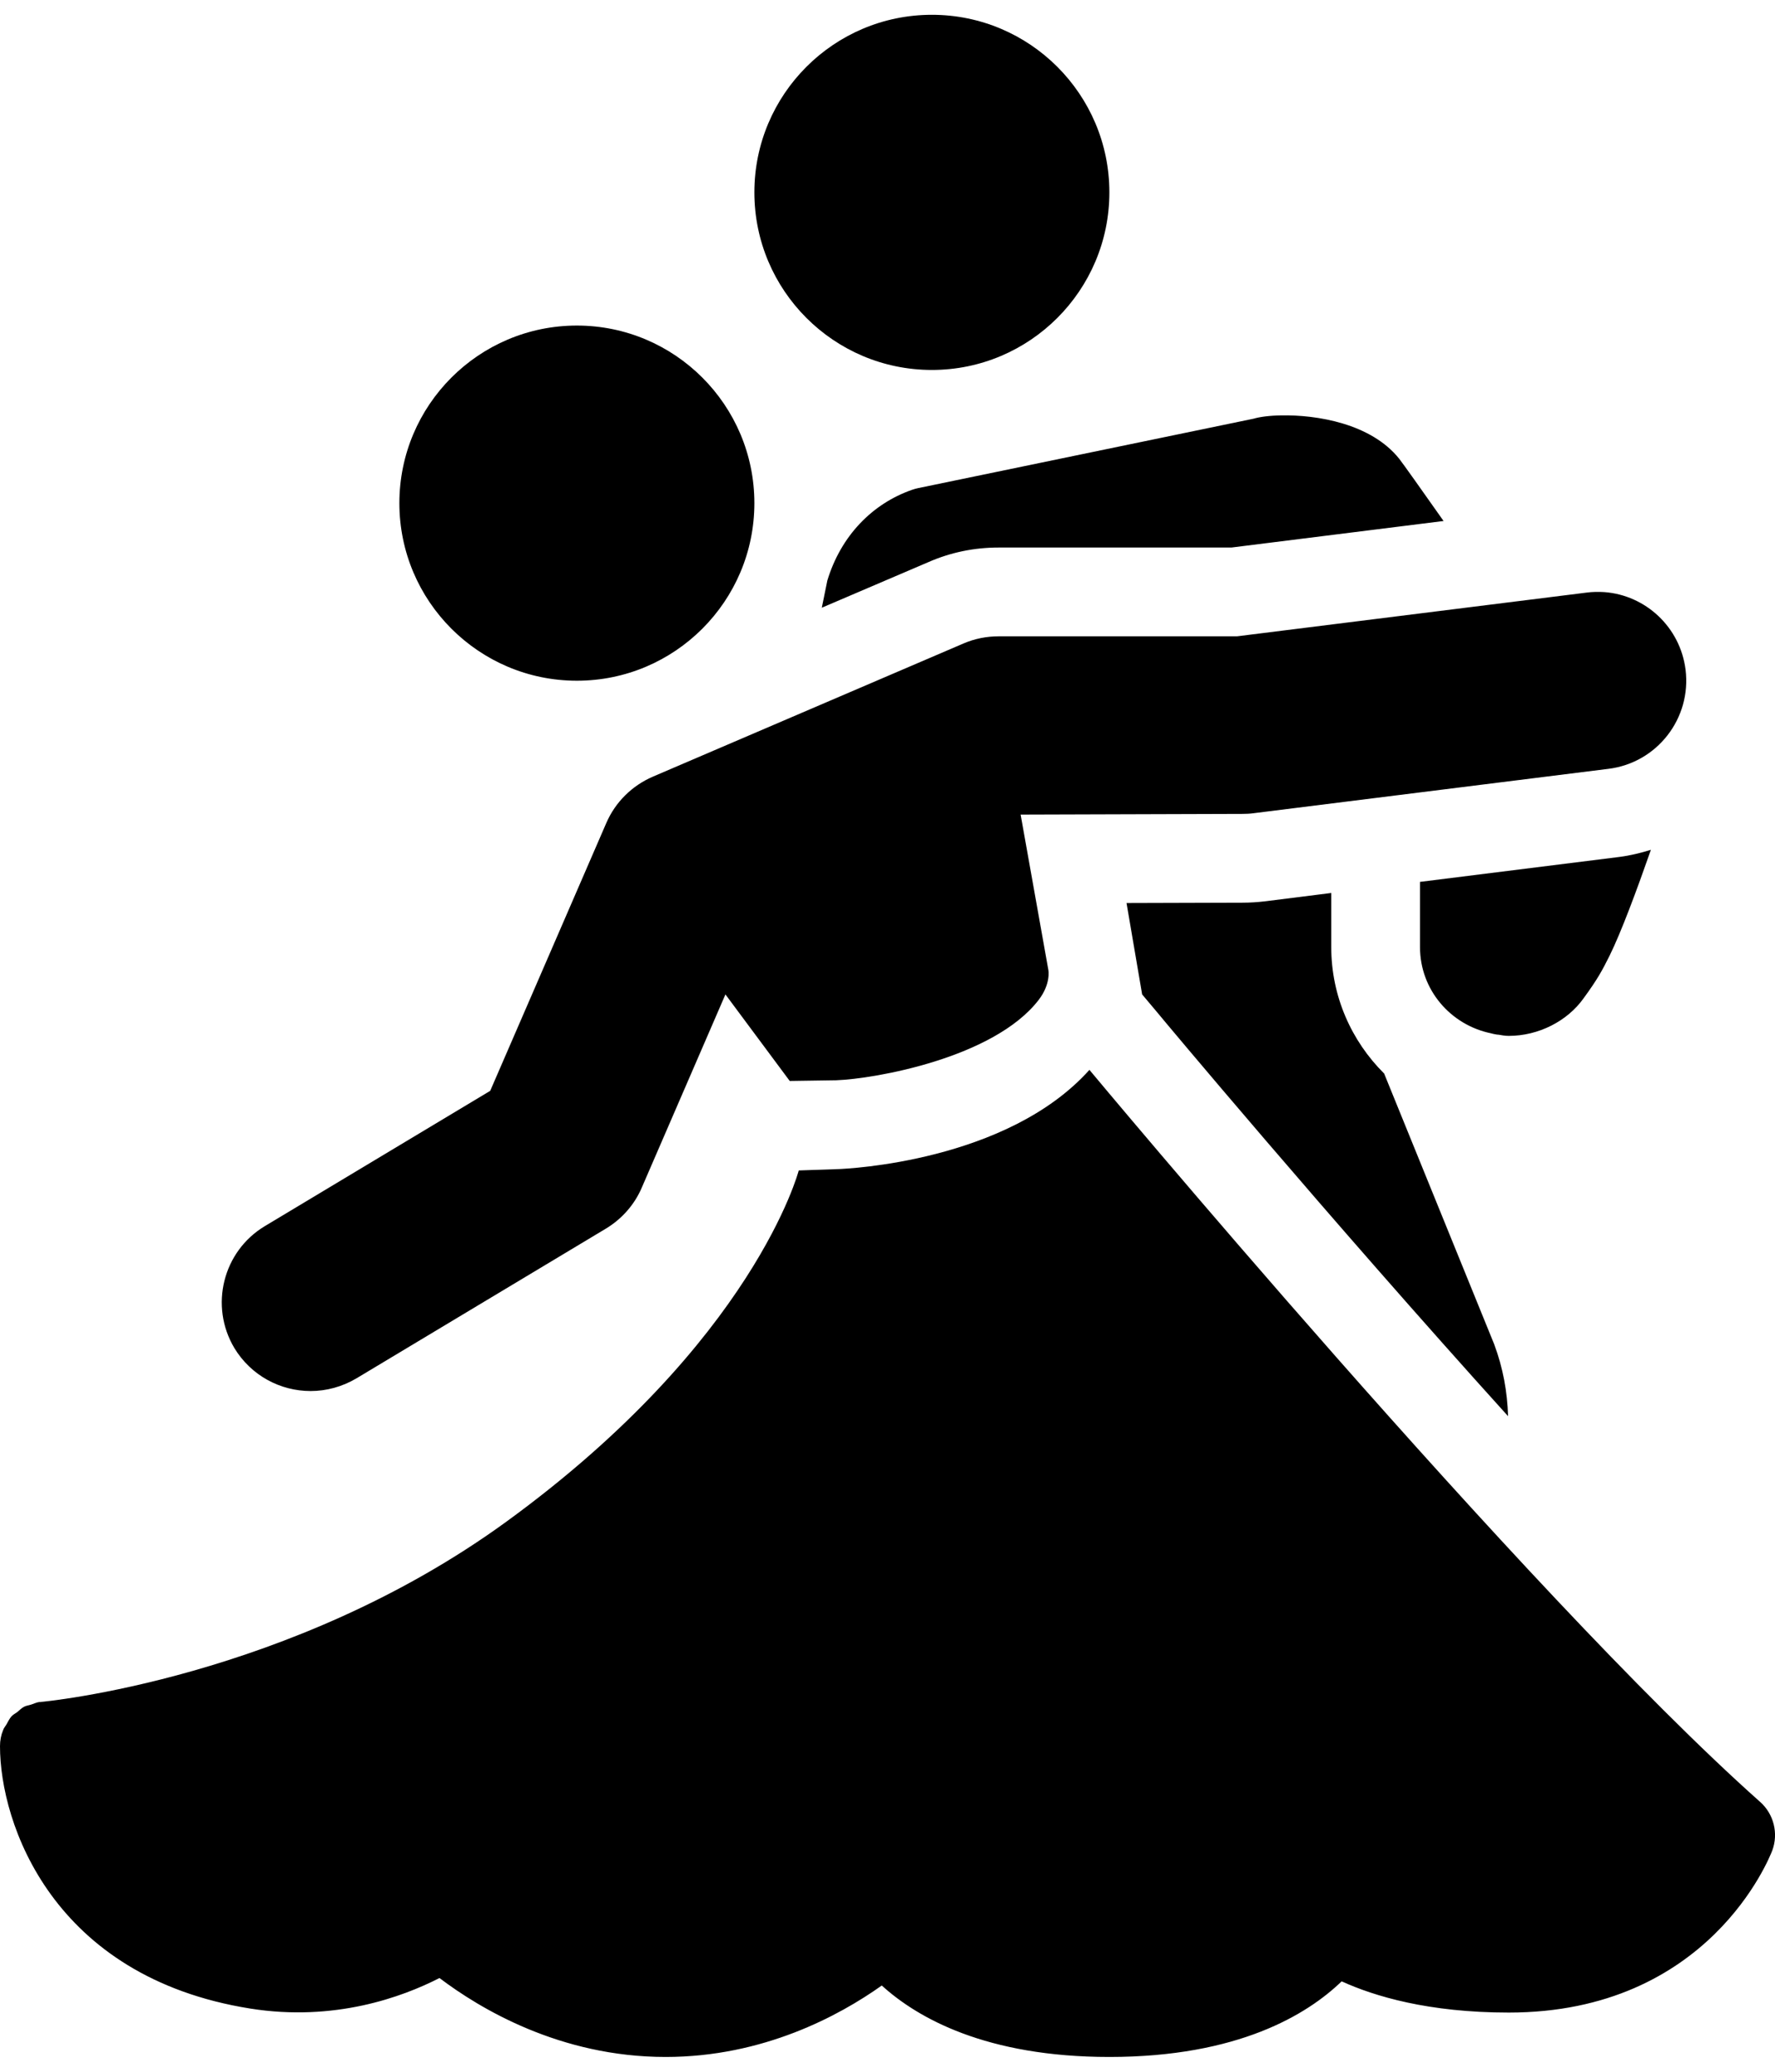 <svg width="72" height="84" viewBox="0 0 72 84" fill="none" xmlns="http://www.w3.org/2000/svg">
    <path
        d="M37.8 0.6C33.827 0.6 30.6 3.827 30.6 7.8C30.6 11.773 33.827 15 37.8 15C41.773 15 45 11.773 45 7.8C45 3.827 41.773 0.6 37.8 0.6ZM23.4 13.2C19.427 13.2 16.2 16.427 16.2 20.4C16.2 24.373 19.427 27.6 23.4 27.6C27.373 27.6 30.6 24.373 30.6 20.4C30.6 16.427 27.373 13.2 23.4 13.2ZM51.968 16.842C51.483 16.849 51.089 16.905 50.85 16.976L37.223 19.795C37.146 19.809 37.069 19.837 36.998 19.859C35.381 20.421 34.109 21.729 33.56 23.536L33.335 24.64L37.659 22.791C38.559 22.397 39.516 22.2 40.5 22.2H49.95L58.556 21.124C57.698 19.908 56.932 18.825 56.756 18.6C55.61 17.166 53.402 16.814 51.968 16.842ZM65.081 24.007C64.849 23.993 64.603 23.993 64.35 24.028L50.175 25.8H40.5C40.015 25.8 39.53 25.898 39.087 26.088L26.487 31.488C25.636 31.854 24.961 32.522 24.595 33.366L19.884 44.229L10.744 49.713C9.042 50.733 8.487 52.948 9.506 54.656C10.188 55.781 11.377 56.4 12.6 56.4C13.233 56.4 13.873 56.231 14.456 55.887L24.581 49.812C25.221 49.425 25.734 48.848 26.03 48.159L29.426 40.319L32.034 43.828L33.912 43.8C35.494 43.744 40.31 42.893 42.124 40.552C42.638 39.891 42.525 39.328 42.525 39.328L41.4 33.028L50.4 33C50.548 33 50.702 32.993 50.85 32.972L65.25 31.172C67.219 30.926 68.618 29.126 68.372 27.15C68.154 25.427 66.755 24.134 65.081 24.007ZM66.966 34.456C66.558 34.582 66.129 34.688 65.693 34.744L57.6 35.756V38.4C57.6 40.137 58.844 41.557 60.476 41.895C60.546 41.916 60.623 41.93 60.701 41.944C60.722 41.944 60.743 41.951 60.757 41.951C60.764 41.951 60.764 41.951 60.778 41.951C60.912 41.972 61.038 42 61.2 42C62.416 42 63.584 41.395 64.237 40.474C64.807 39.694 64.99 39.349 65.285 38.759C65.756 37.809 66.396 36.087 66.966 34.456ZM54 36.206L51.314 36.544C51.012 36.579 50.702 36.6 50.407 36.6L45.696 36.614L46.329 40.319L46.962 41.072C47.067 41.206 53.845 49.319 61.172 57.419C61.144 56.435 60.968 55.465 60.609 54.502L56.145 43.526C56.145 43.519 56.145 43.519 56.138 43.519C54.823 42.211 54 40.397 54 38.4V36.206ZM44.191 43.378C40.844 47.112 34.327 47.386 34.038 47.4L32.4 47.456C32.4 47.456 30.6 54.375 20.552 61.688C11.77 68.079 1.737 69 1.638 69.007C1.631 69.007 1.624 69.014 1.617 69.014L1.603 69.007C1.484 69.021 1.378 69.077 1.266 69.112C1.174 69.141 1.069 69.155 0.984 69.197C0.872 69.253 0.795 69.338 0.703 69.415C0.619 69.471 0.534 69.52 0.464 69.591C0.38 69.689 0.323 69.809 0.26 69.921C0.218 69.991 0.155 70.062 0.127 70.146C0.042 70.35 0 70.568 0 70.8C0 73.922 2.116 80.159 10.153 81.438C13.563 81.98 16.312 80.974 17.824 80.201C17.824 80.208 17.831 80.201 17.838 80.208C19.448 81.424 22.704 83.4 27 83.4C30.959 83.4 34.045 81.727 35.768 80.503C37.216 81.818 40.001 83.4 45 83.4C50.224 83.4 53.03 81.677 54.422 80.334C55.751 80.939 57.944 81.6 61.2 81.6C69.328 81.6 71.782 75.3 71.888 75.033C72.148 74.337 71.951 73.549 71.395 73.057C61.847 64.57 44.191 43.378 44.191 43.378Z"
        fill="black" />
</svg>